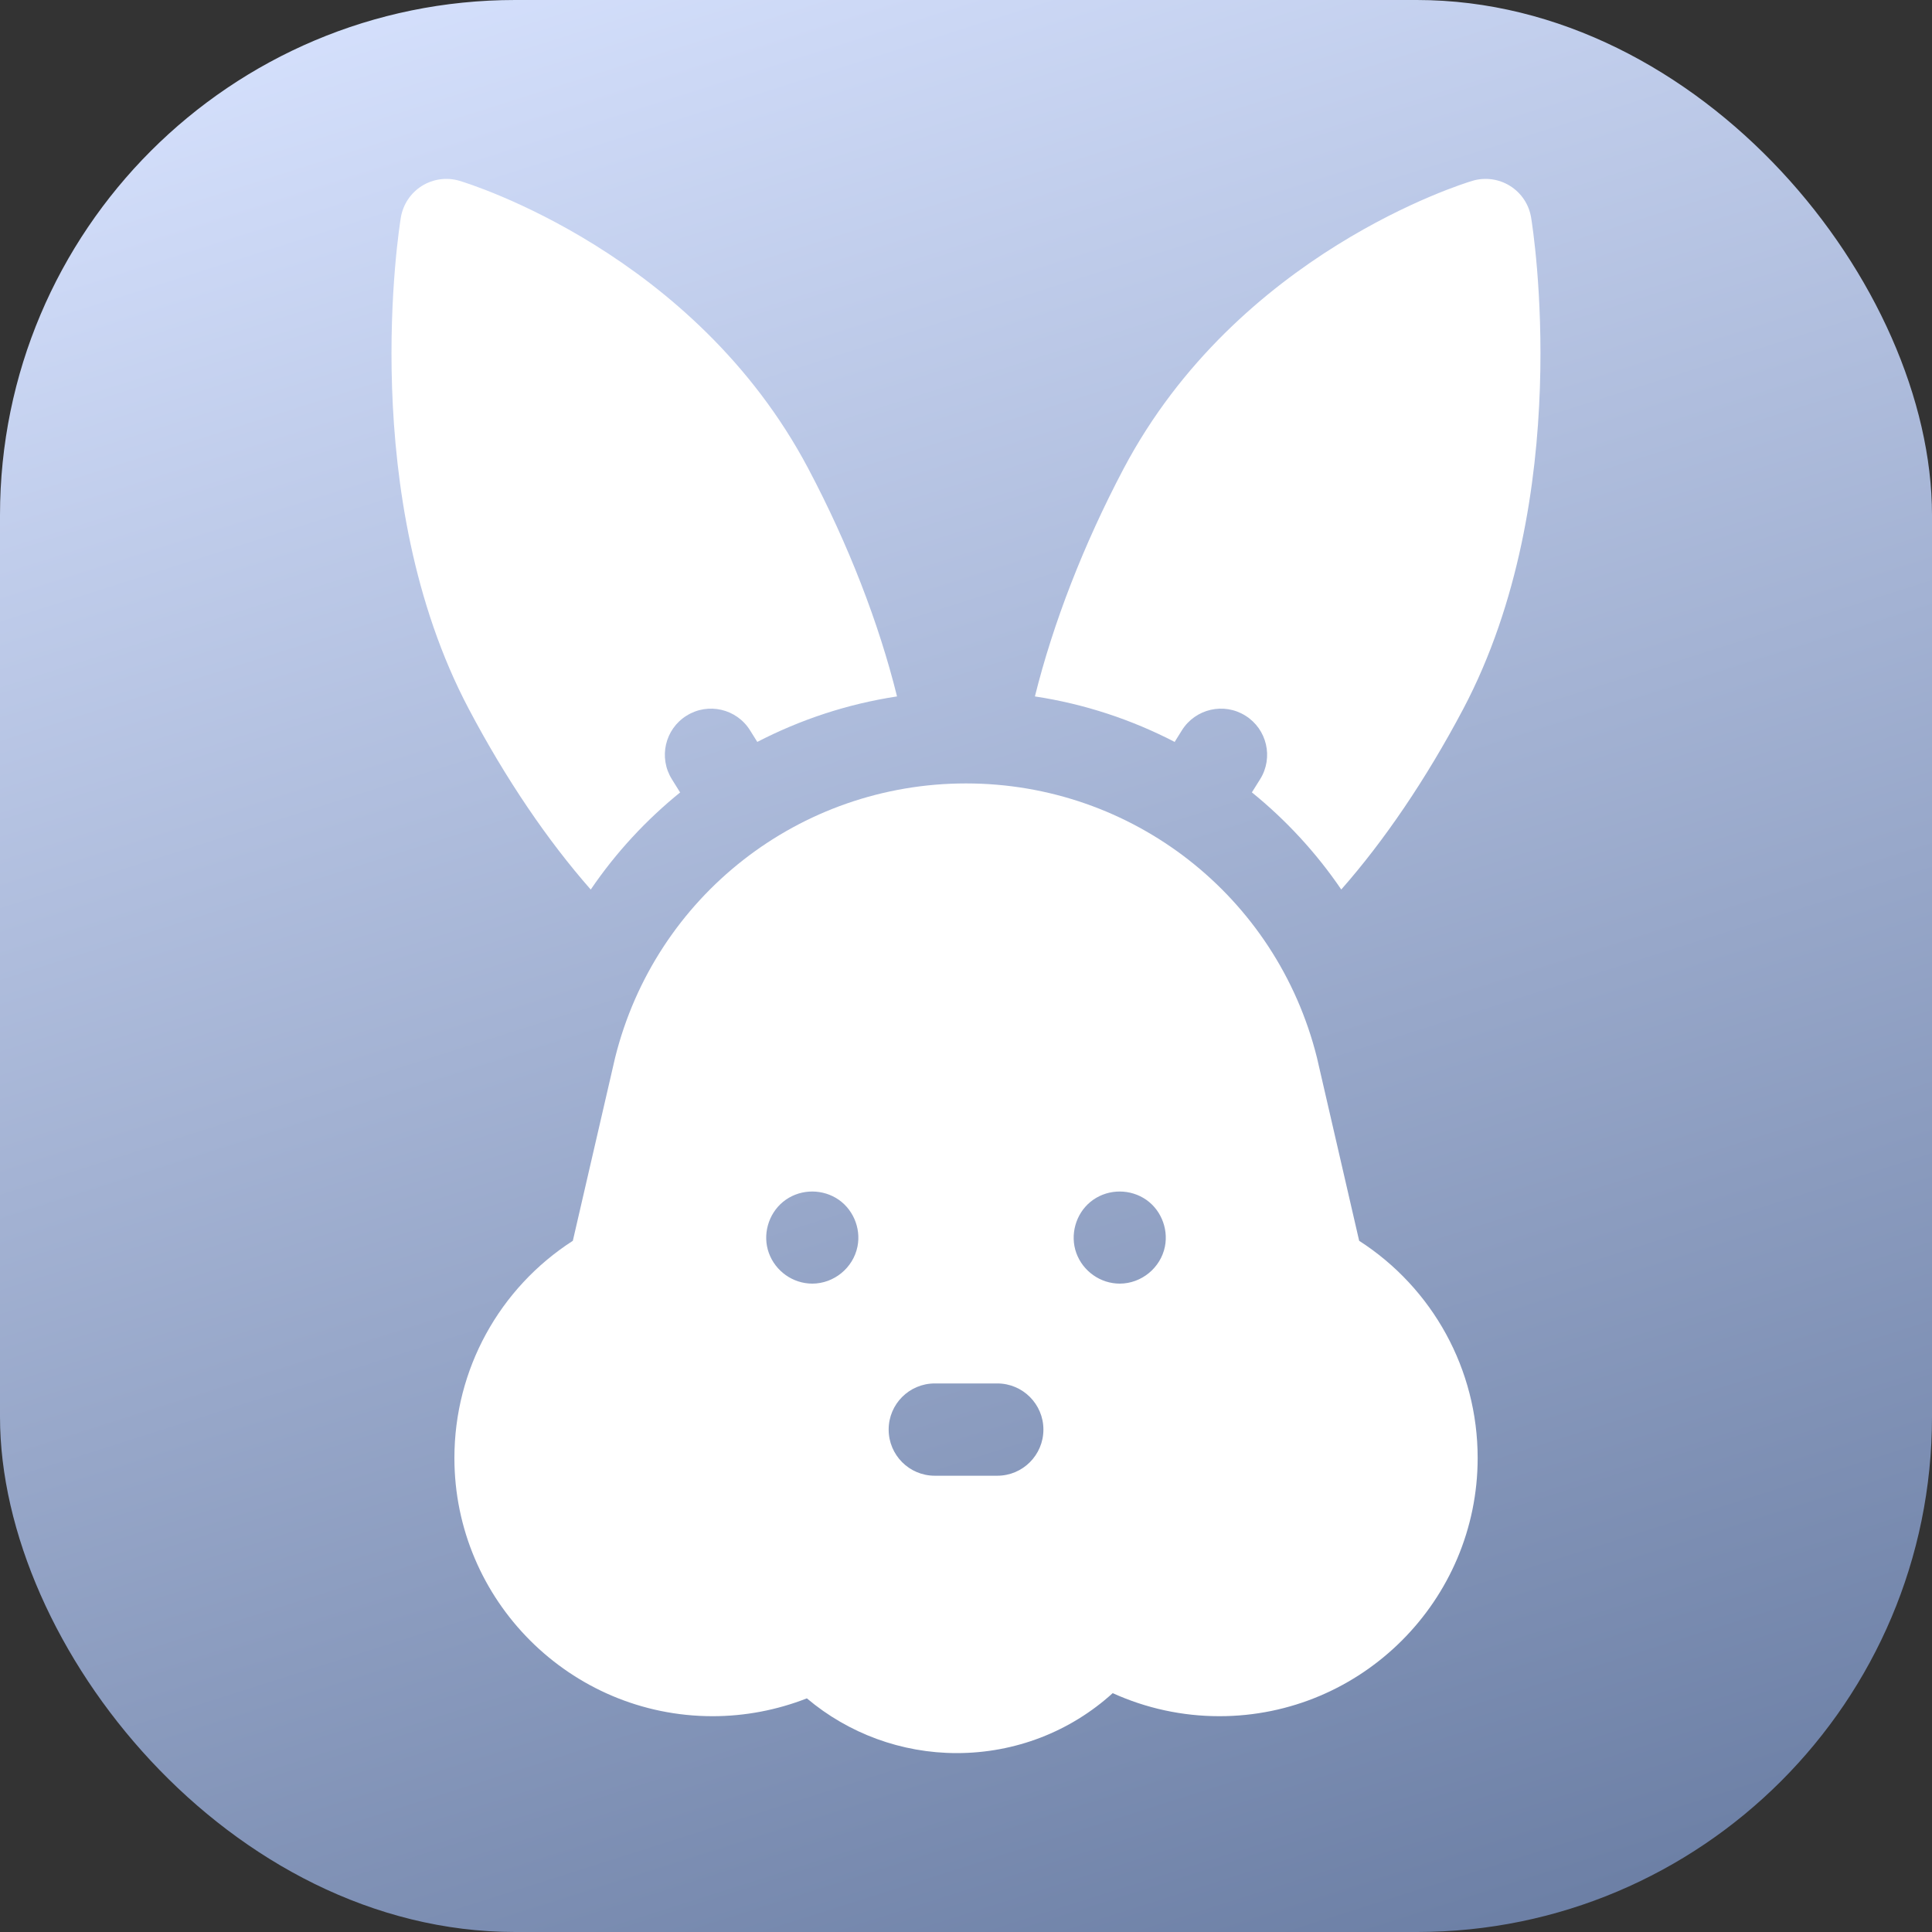 <svg width="30" height="30" viewBox="0 0 30 30" fill="none" xmlns="http://www.w3.org/2000/svg">
<rect x="0" y="0" width="30" height="30" fill="#333333" stroke="none"/>
<rect width="30" height="30" rx="8" fill="url(#paint0_linear_11690_3032)"/>
<g clip-path="url(#clip0_11690_3032)">
<path d="M10.56 12.304L10.433 12.1C10.223 11.764 10.325 11.322 10.661 11.113C10.996 10.903 11.438 11.005 11.647 11.341L11.759 11.52C11.757 11.521 11.754 11.522 11.752 11.524C12.425 11.175 13.159 10.931 13.929 10.814C13.647 9.675 13.174 8.454 12.552 7.278C10.784 3.931 7.284 2.852 7.136 2.808C6.939 2.749 6.726 2.778 6.551 2.887C6.377 2.996 6.258 3.175 6.224 3.378C6.196 3.553 5.538 7.713 7.279 11.008C7.857 12.103 8.507 13.056 9.173 13.813C9.563 13.239 10.034 12.731 10.567 12.3C10.565 12.301 10.562 12.302 10.56 12.304Z" fill="white"/>
<path d="M23.775 3.378C23.742 3.175 23.623 2.996 23.448 2.887C23.274 2.778 23.061 2.749 22.863 2.808C22.715 2.852 19.216 3.931 17.447 7.278C16.826 8.454 16.353 9.675 16.07 10.814C16.841 10.931 17.575 11.175 18.247 11.524C18.245 11.522 18.243 11.521 18.241 11.519L18.352 11.341C18.562 11.005 19.004 10.903 19.339 11.113C19.674 11.322 19.777 11.764 19.567 12.1L19.439 12.304C19.437 12.302 19.435 12.301 19.433 12.299C19.966 12.73 20.437 13.239 20.827 13.812C21.493 13.056 22.142 12.103 22.721 11.009C24.461 7.713 23.804 3.553 23.775 3.378Z" fill="white"/>
<path d="M21.105 19.267L20.452 16.434C20.451 16.43 20.45 16.425 20.449 16.421C19.823 13.915 17.583 12.165 15 12.165C12.417 12.165 10.177 13.915 9.552 16.421C9.551 16.425 9.55 16.43 9.549 16.434L8.895 19.267C7.752 20.003 7.056 21.265 7.056 22.639C7.056 24.85 8.855 26.649 11.066 26.649C11.567 26.649 12.064 26.554 12.529 26.372C13.176 26.918 13.999 27.222 14.856 27.222C15.764 27.222 16.619 26.889 17.278 26.291C17.796 26.526 18.359 26.649 18.935 26.649C21.146 26.649 22.945 24.85 22.945 22.639C22.945 21.265 22.248 20.003 21.105 19.267ZM13.315 19.356C13.249 19.687 12.95 19.932 12.613 19.932C12.313 19.932 12.041 19.739 11.939 19.457C11.837 19.177 11.928 18.852 12.159 18.662C12.391 18.472 12.723 18.45 12.981 18.602C13.238 18.754 13.374 19.064 13.315 19.356ZM15.486 22.915H14.515C14.119 22.915 13.799 22.594 13.799 22.198C13.799 21.803 14.119 21.482 14.515 21.482H15.486C15.881 21.482 16.202 21.803 16.202 22.198C16.202 22.594 15.881 22.915 15.486 22.915ZM18.089 19.356C18.023 19.687 17.724 19.932 17.387 19.932C17.087 19.932 16.815 19.739 16.713 19.457C16.612 19.177 16.702 18.851 16.933 18.662C17.166 18.472 17.497 18.45 17.755 18.602C18.013 18.754 18.147 19.064 18.089 19.356Z" fill="white"/>
</g>
<defs>
<linearGradient id="paint0_linear_11690_3032" x1="7.083" y1="-1.667" x2="18.75" y2="35" gradientUnits="userSpaceOnUse">
<stop stop-color="#D8E3FF"/>
<stop offset="1" stop-color="#62769D"/>
</linearGradient>
<clipPath id="clip0_11690_3032">
<rect width="24.444" height="24.444" fill="white" transform="translate(2.777 2.778)"/>
</clipPath>
</defs>
</svg>
